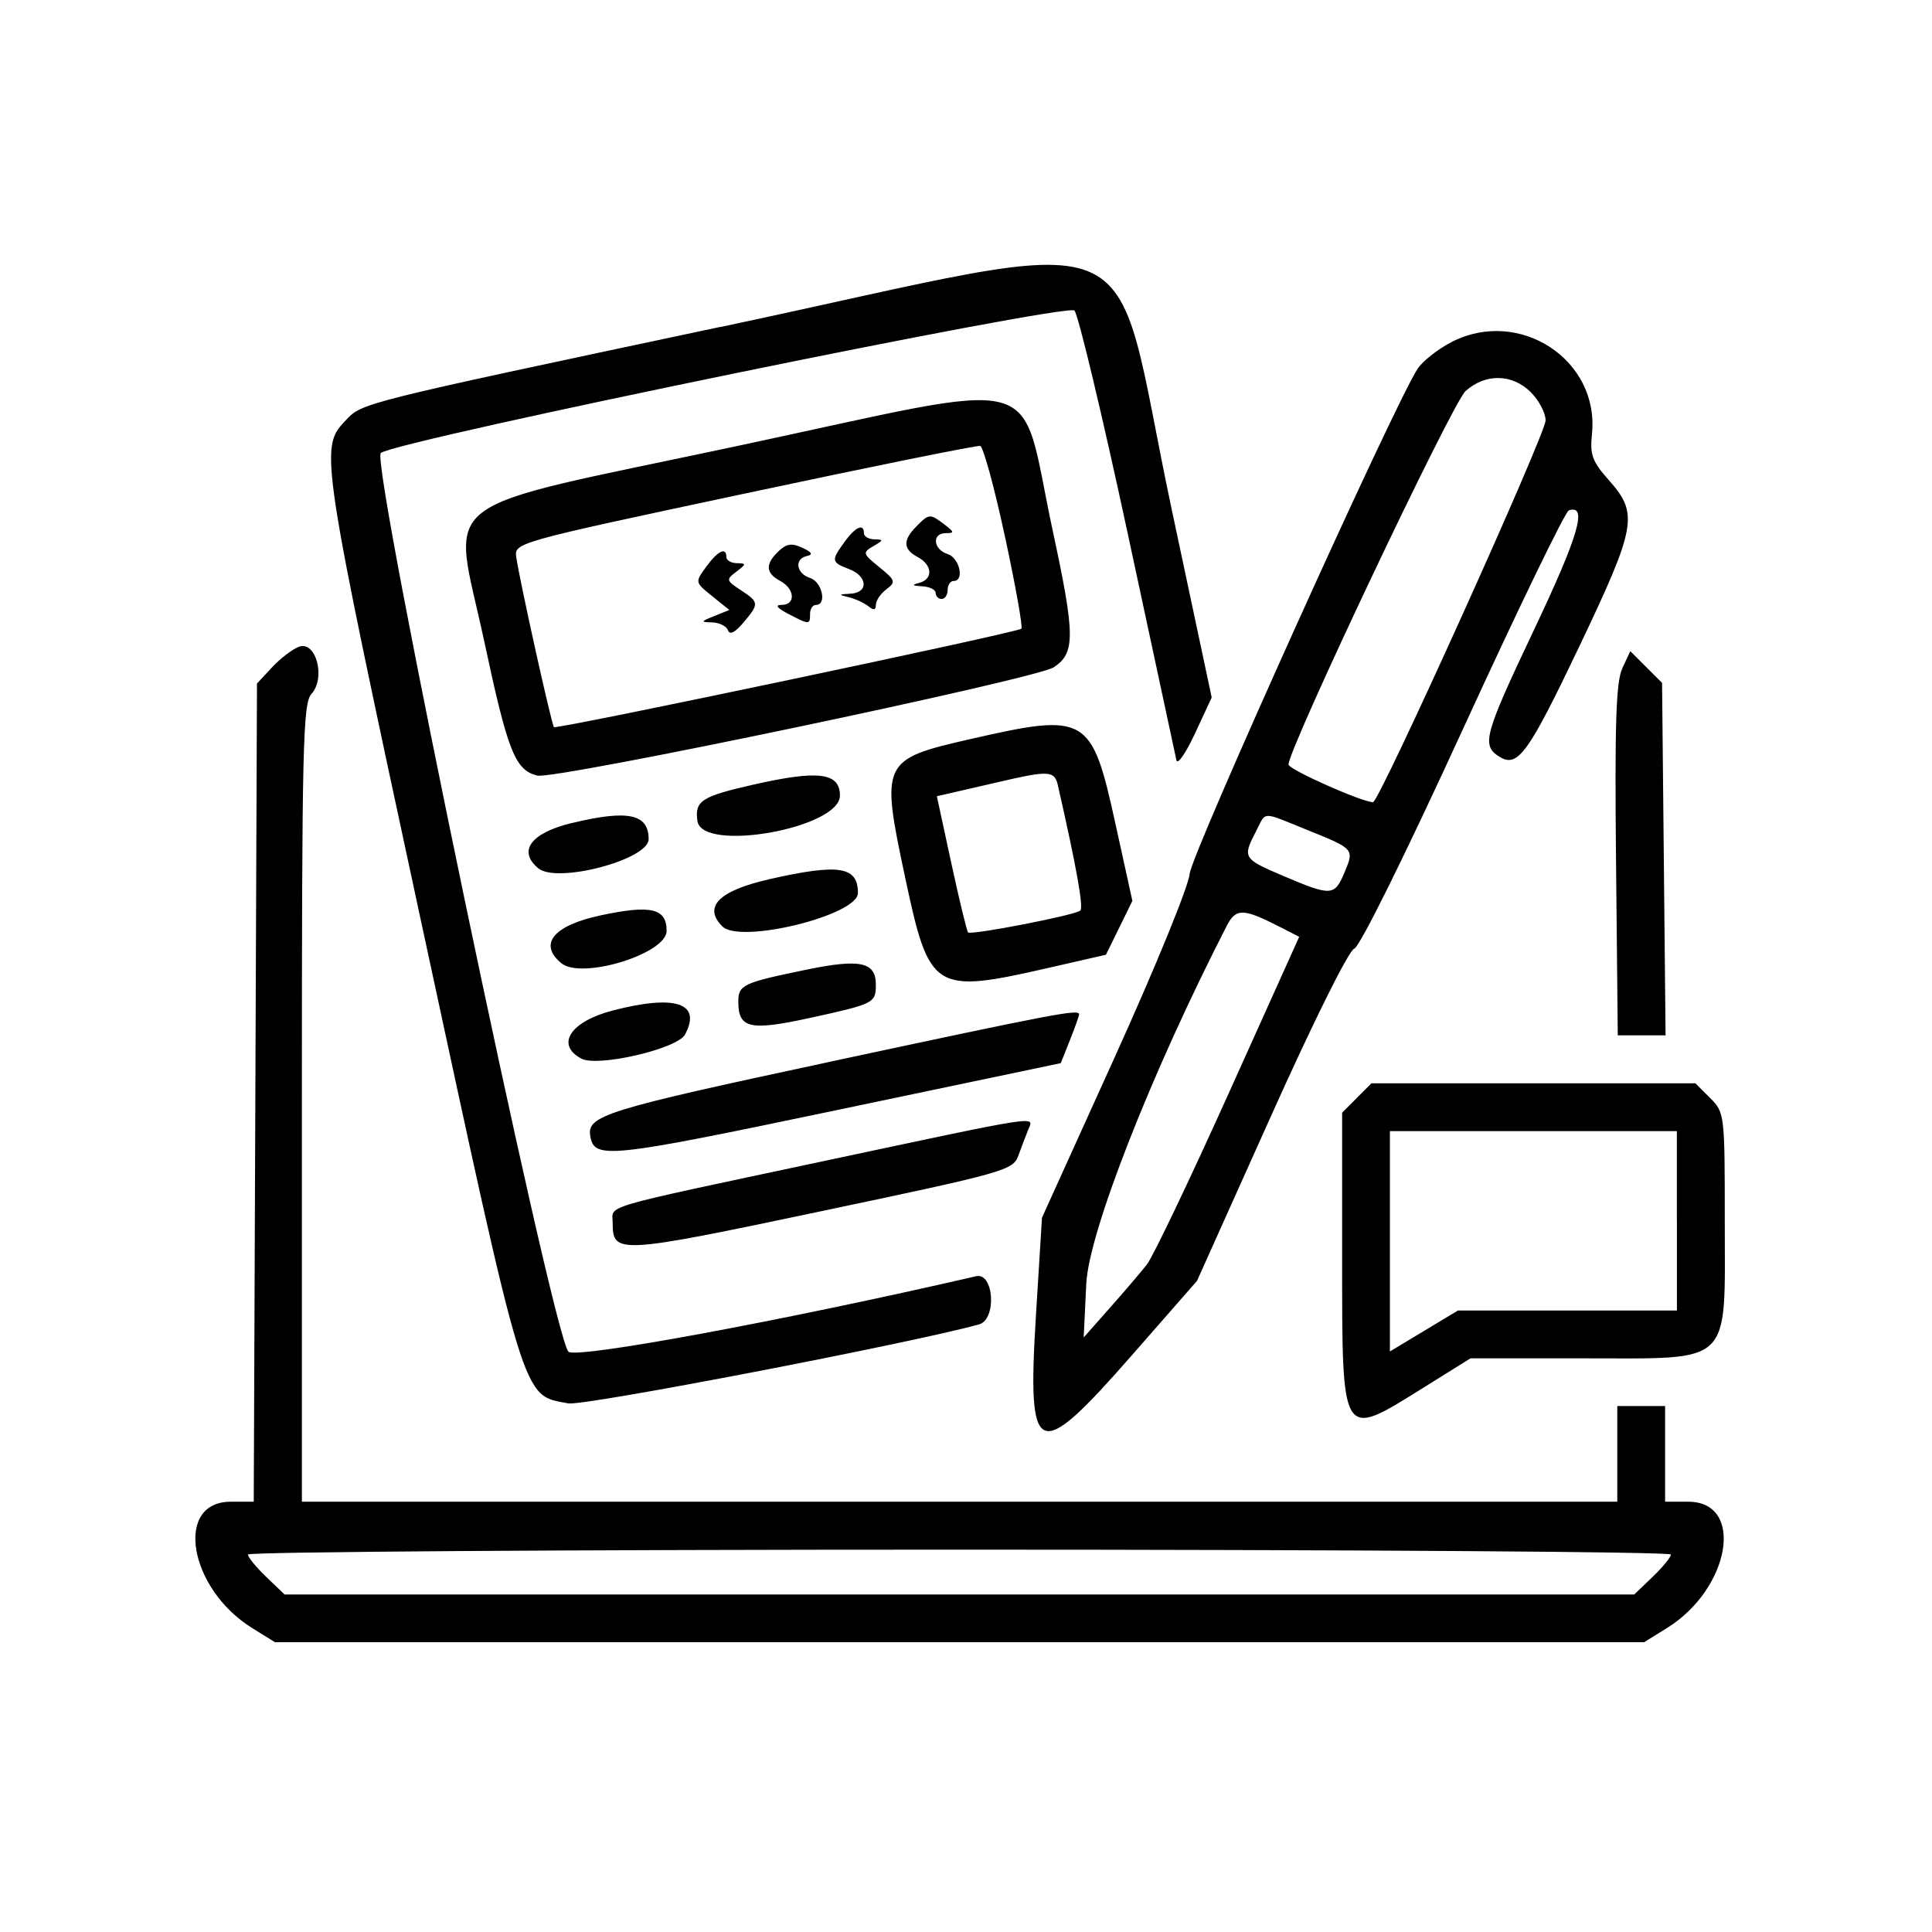 <?xml version="1.0" standalone="no"?>
<!DOCTYPE svg PUBLIC "-//W3C//DTD SVG 1.0//EN" "http://www.w3.org/TR/2001/REC-SVG-20010904/DTD/svg10.dtd">
<svg id="0" xmlns="http://www.w3.org/2000/svg" xmlns:xlink="http://www.w3.org/1999/xlink" width="400" height="400" viewBox="0 0 400 400" xmlns:inkscape ="http://www.inkscape.org/namespaces/inkscape" >
<desc>CopyRight:SVG Design Editor;
configurationStart;Unit=smInches;Dpi=96;Division=4;Grid=True;Zoom=2;CanvasW=399.9999;CanvasH=399.9999;configurationEnd;</desc>
<g isVisble = "True" inkscape:label = "splash Default Layer" inkscape:groupmode = "layer" ><g id="group_1">
<path style="fill:#000000;stroke:none; stroke-width:1" d="m137.54,31.62c-86.1,18.28 -84.06,17.77 -88.21,22.19c-5.9,6.28 -5.62,8.11 17.91,117.31c24.75,114.83 23.62,111.14 34.58,113.2c3.58,0.67 80.95,-14.22 96.42,-18.55c4.18,-1.17 3.49,-12.27 -0.7,-11.3c-45.19,10.43 -94.03,19.47 -95.7,17.71c-3.77,-3.98 -46.6,-209.09 -44.04,-210.96c4.13,-3.02 161.01,-35.23 162.82,-33.43c0.88,0.89 6.53,24.52 12.55,52.53c6.01,28.01 11.14,51.87 11.39,53.03c0.25,1.16 2.22,-1.68 4.37,-6.31l3.91,-8.42l-9.4,-44.21c-14.85,-69.87 -2.23,-64.78 -105.89,-42.76m171.68,3.49c-3.23,1.64 -6.85,4.49 -8.06,6.32c-5.52,8.42 -53.22,114.12 -53.51,118.57c-0.18,2.71 -8,21.87 -17.49,42.81l-17.17,37.89l-1.41,22.81c-2.1,34.1 0.13,35.04 22.48,9.52l15.32,-17.5l17.35,-38.64c10.07,-22.42 18.28,-38.94 19.56,-39.34c1.29,-0.41 11.95,-21.96 25.51,-51.53c12.82,-27.95 24,-51.06 24.86,-51.35c4.47,-1.49 2.33,5.88 -8.17,28.02c-11.73,24.76 -12.38,27.12 -8.16,29.78c4.33,2.73 6.77,-0.64 18.8,-25.89c13.36,-28.04 13.92,-31.13 7.05,-38.86c-4.03,-4.53 -4.6,-6.06 -4.09,-10.98c1.8,-17.39 -16.98,-29.73 -32.89,-21.63m18.56,11.85c1.9,1.89 3.45,4.86 3.45,6.58c0,3.25 -39.04,89.62 -40.51,89.62c-2.58,0 -19.84,-7.68 -19.84,-8.83c0,-3.79 38.43,-84.86 41.55,-87.66c4.69,-4.21 10.98,-4.09 15.36,0.29m-186.43,12.62c-72.92,15.54 -66.75,10.77 -59.26,45.88c5.51,25.83 7.22,30.15 12.42,31.46c4.1,1.03 117.01,-22.64 121.25,-25.42c5.09,-3.33 5.06,-7.44 -0.26,-32.17c-8.13,-37.79 0.14,-35.58 -74.15,-19.75m62.96,21.22c2.48,11.53 4.21,21.27 3.86,21.64c-0.85,0.89 -109.09,23.69 -109.73,23.11c-0.54,-0.49 -8.04,-34.32 -8.84,-39.86c-0.49,-3.43 -0.42,-3.46 53.54,-14.95c29.72,-6.33 54.62,-11.38 55.35,-11.21c0.72,0.17 3.34,9.74 5.81,21.27m-20.81,-2.34c-3.21,3.25 -3.1,5.32 0.35,7.17c3.46,1.85 3.65,5.19 0.35,6.05c-1.85,0.48 -1.68,0.68 0.7,0.81c1.74,0.09 3.16,0.79 3.16,1.57c0,0.77 0.63,1.4 1.4,1.4c0.77,0 1.4,-0.95 1.4,-2.11c0,-1.16 0.63,-2.11 1.4,-2.11c2.62,0 1.42,-5.42 -1.4,-6.32c-3.41,-1.08 -3.75,-4.91 -0.43,-4.91c2.07,0 2.02,-0.26 -0.35,-2.06c-3.39,-2.56 -3.57,-2.55 -6.58,0.51m-16.84,3.62c-3.19,4.38 -3.12,4.77 1.05,6.36c4.4,1.67 4.63,5.56 0.35,5.78c-2.86,0.15 -2.89,0.23 -0.35,0.85c1.54,0.38 3.6,1.33 4.56,2.11c1.23,1 1.75,0.89 1.75,-0.35c0,-0.97 1.1,-2.61 2.46,-3.63c2.28,-1.73 2.16,-2.1 -1.66,-5.21c-3.92,-3.19 -3.98,-3.42 -1.4,-4.92c2.42,-1.4 2.45,-1.58 0.25,-1.61c-1.35,-0.02 -2.46,-0.67 -2.46,-1.45c0,-2.38 -1.99,-1.48 -4.56,2.06m-15.48,2.19c-3.17,3.01 -3.05,5.13 0.39,6.97c3.46,1.85 3.69,5.61 0.35,5.62c-1.65,0.01 -1.13,0.7 1.56,2.11c4.96,2.59 5.1,2.59 5.1,-0.01c0,-1.16 0.63,-2.1 1.4,-2.1c2.62,0 1.42,-5.42 -1.4,-6.32c-3.27,-1.04 -3.76,-4.5 -0.72,-5.16c1.48,-0.32 1.16,-0.88 -1.09,-1.93c-2.48,-1.15 -3.71,-0.97 -5.6,0.82m-16.98,3.66c-2.64,3.62 -2.64,3.62 1.4,6.87l4.04,3.25l-3.51,1.42c-3.28,1.32 -3.31,1.42 -0.47,1.51c1.67,0.05 3.32,0.88 3.66,1.84c0.4,1.15 1.64,0.54 3.58,-1.75c3.79,-4.49 3.77,-4.82 -0.57,-7.67c-3.45,-2.26 -3.5,-2.47 -1.05,-4.33c2.39,-1.82 2.4,-1.95 0.12,-2c-1.35,-0.02 -2.46,-0.68 -2.46,-1.45c0,-2.43 -2.01,-1.45 -4.74,2.3m-95.61,18.77c-1.54,0.59 -4.39,2.78 -6.32,4.85l-3.51,3.78l-0.38,96.03l-0.38,96.03l-5.41,0c-13.32,0 -9.86,20.4 5.03,29.65l5.36,3.33l160.7,0l160.7,0l5.36,-3.33c14.9,-9.26 18.34,-29.65 5,-29.65l-5.44,0l0,-11.23l0,-11.23l-5.61,0l-5.61,0l0,11.23l0,11.23l-154.39,0l-154.39,0l0,-93.57c0,-84.07 0.23,-93.83 2.26,-96.07c3.4,-3.76 1.03,-12.57 -2.96,-11.04m310.66,5.06c-1.48,3.17 -1.8,12.97 -1.48,45.1l0.41,41.05l5.61,0l5.61,0l-0.41,-41.37l-0.41,-41.37l-3.73,-3.73l-3.73,-3.72l-1.89,4.05m-153.02,16.59c-20.85,4.76 -21.1,5.29 -15.28,32.63c5.67,26.6 6.68,27.23 33.78,21.04l13.33,-3.05l3.1,-6.32l3.1,-6.32l-3.99,-18.17c-5.57,-25.38 -6.72,-26.05 -34.04,-19.81m-50.76,10.65c-12.38,2.81 -13.98,3.84 -13.31,8.58c1.06,7.49 33.45,1.7 33.45,-5.97c0,-5.38 -5.04,-6.03 -20.15,-2.6m71.34,0.32c4.36,19.13 6.04,28.57 5.23,29.28c-1.25,1.09 -25.63,5.83 -26.34,5.12c-0.29,-0.29 -2.06,-7.6 -3.93,-16.25l-3.4,-15.72l3.01,-0.68c1.66,-0.38 6.8,-1.56 11.44,-2.64c11.96,-2.78 13.18,-2.71 14,0.89m-114.17,8.73c-9.59,2.32 -12.72,6.57 -7.83,10.63c4.39,3.64 25.9,-2.04 25.9,-6.84c0,-5.96 -4.87,-6.97 -18.06,-3.78m172.56,1.57c11.18,4.5 11.17,4.5 8.83,10.05c-2.33,5.52 -3.08,5.57 -14.2,0.85c-9.59,-4.07 -9.76,-4.34 -6.63,-10.39c2.56,-4.96 1.11,-4.9 12,-0.51m-126.3,11.64c-11.71,2.66 -15.47,6.47 -10.9,11.04c4.19,4.19 31.83,-2.61 31.83,-7.84c0,-6.27 -4.47,-6.95 -20.93,-3.21m-39.42,8.45c-11.12,2.37 -14.72,6.72 -9.29,11.23c4.74,3.94 24.73,-2.19 24.73,-7.58c0,-5.29 -3.65,-6.16 -15.44,-3.65m159.51,2.77l4.42,2.28l-16.6,36.84c-9.13,20.26 -17.75,38.3 -19.16,40.09c-1.41,1.79 -5.32,6.37 -8.7,10.18l-6.13,6.93l0.61,-12.63c0.59,-12.06 15.26,-49.46 32.94,-83.93c2.19,-4.27 3.89,-4.24 12.61,0.25m-111.16,9.96c-15.03,3.09 -16.07,3.58 -16.07,7.54c0,6.27 2.7,6.88 16.74,3.82c15.19,-3.32 15.54,-3.49 15.54,-7.85c0,-5.3 -3.66,-6.09 -16.21,-3.51m-45.54,9.6c-9.94,2.57 -13.5,8.01 -7.39,11.29c3.84,2.06 22.55,-2.28 24.35,-5.65c3.96,-7.39 -2.24,-9.45 -16.97,-5.64m50.77,12.09c-52.91,11.33 -56.9,12.57 -56.03,17.48c0.97,5.4 4.19,5.06 57.72,-6.16l52.71,-11.05l2.15,-5.39c1.18,-2.96 2.15,-5.69 2.15,-6.06c0,-1.28 -5.14,-0.3 -58.71,11.17m123.91,8.45l-3.45,3.45l0,34.17c0,42.96 -0.3,42.48 18.92,30.49l11.21,-6.99l26.4,0c35.48,0 33.29,2.12 33.29,-32.28c0,-25.09 -0.04,-25.43 -3.45,-28.84l-3.45,-3.44l-38.02,0l-38.02,0l-3.44,3.44m-125.55,14.91c-53.17,11.32 -49.12,10.13 -49.12,14.41c0,7.4 1.15,7.34 48.98,-2.74c43.31,-9.12 45,-9.6 46.26,-13.08c0.72,-1.99 1.76,-4.72 2.31,-6.07c1.32,-3.26 3.91,-3.66 -48.43,7.48m200.7,13.93l0,21.05l-25.7,0l-25.7,0l-7.99,4.81l-7.99,4.81l0,-25.86l0,-25.86l33.68,0l33.68,0l0,21.05m-1.4,78.33c0,0.63 -1.94,3 -4.3,5.26l-4.3,4.12l-158.41,0l-158.41,0l-4.3,-4.12c-2.37,-2.27 -4.3,-4.64 -4.3,-5.26c0,-0.63 75.16,-1.14 167.02,-1.14c91.86,0 167.02,0.51 167.02,1.14" id = "2" fill-rule = "evenodd" transform = "matrix(0.882,0,0,0.882,27.864,39.787)" vector-effect="non-scaling-stroke" pen = "0.882,0.882" />
</g>
</g>
</svg>
